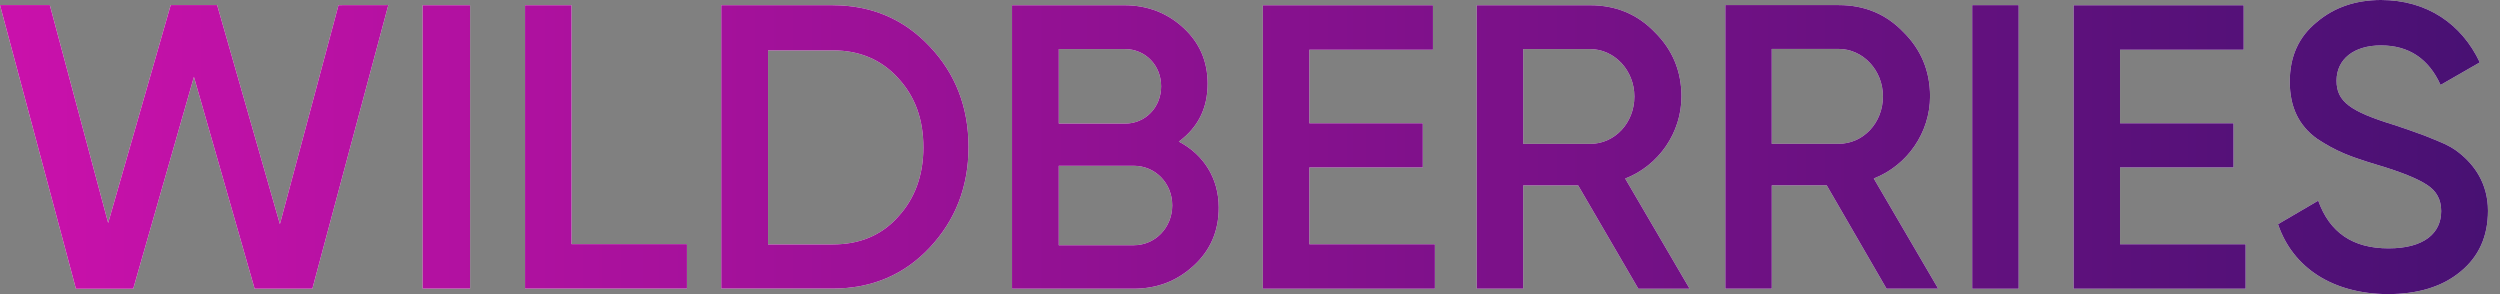 <svg width="102" height="12" viewBox="0 0 102 12" fill="none" xmlns="http://www.w3.org/2000/svg">
<rect x="0" y="0" width="102" height="12" fill="#808080" stroke="none"/>
<path d="M3.098 11.781L0 0.208H2.033L4.413 9.097L6.964 0.208H8.86L11.42 9.144L13.811 0.211L15.843 0.208L12.744 11.779L10.388 11.777L7.912 3.135L5.436 11.779L3.098 11.781Z" fill="white"/>
<path d="M3.098 11.781L0 0.208H2.033L4.413 9.097L6.964 0.208H8.86L11.42 9.144L13.811 0.211L15.843 0.208L12.744 11.779L10.388 11.777L7.912 3.135L5.436 11.779L3.098 11.781Z" fill="url(#paint0_linear_63_44943)"/>
<path d="M19.18 0.214H17.245V11.774H19.18V0.214Z" fill="white"/>
<path d="M19.18 0.214H17.245V11.774H19.18V0.214Z" fill="url(#paint1_linear_63_44943)"/>
<path d="M23.317 9.961H28.027V11.774H21.422V0.214H23.317V9.961Z" fill="white"/>
<path d="M23.317 9.961H28.027V11.774H21.422V0.214H23.317V9.961Z" fill="url(#paint2_linear_63_44943)"/>
<path d="M33.978 9.973C35.072 9.973 35.967 9.6 36.633 8.854C37.328 8.108 37.675 7.147 37.675 6.014C37.675 4.854 37.328 3.921 36.633 3.175C35.953 2.429 35.059 2.055 33.978 2.055H31.336V9.974H33.978V9.973ZM33.978 0.214C35.567 0.214 36.887 0.787 37.928 1.893C38.982 3 39.515 4.373 39.515 6C39.515 7.612 38.982 8.986 37.928 10.106C36.886 11.213 35.566 11.773 33.978 11.773H29.428V0.213H33.978V0.214Z" fill="white"/>
<path d="M33.978 9.973C35.072 9.973 35.967 9.6 36.633 8.854C37.328 8.108 37.675 7.147 37.675 6.014C37.675 4.854 37.328 3.921 36.633 3.175C35.953 2.429 35.059 2.055 33.978 2.055H31.336V9.974H33.978V9.973ZM33.978 0.214C35.567 0.214 36.887 0.787 37.928 1.893C38.982 3 39.515 4.373 39.515 6C39.515 7.612 38.982 8.986 37.928 10.106C36.886 11.213 35.566 11.773 33.978 11.773H29.428V0.213H33.978V0.214Z" fill="url(#paint3_linear_63_44943)"/>
<path d="M46.254 10.006C47.134 10.006 47.828 9.285 47.828 8.378C47.828 7.471 47.134 6.764 46.254 6.764H43.198V10.006H46.254ZM43.199 2.002V5.044H45.894C46.734 5.044 47.375 4.377 47.375 3.523C47.375 2.669 46.735 2.002 45.894 2.002H43.199ZM49.724 8.471C49.724 9.418 49.39 10.206 48.71 10.832C48.029 11.459 47.228 11.779 46.241 11.779H41.291V0.215H45.881C46.828 0.215 47.629 0.534 48.283 1.135C48.95 1.749 49.271 2.509 49.271 3.416C49.271 4.43 48.871 5.203 48.096 5.777C49.11 6.31 49.724 7.271 49.724 8.471Z" fill="white"/>
<path d="M46.254 10.006C47.134 10.006 47.828 9.285 47.828 8.378C47.828 7.471 47.134 6.764 46.254 6.764H43.198V10.006H46.254ZM43.199 2.002V5.044H45.894C46.734 5.044 47.375 4.377 47.375 3.523C47.375 2.669 46.735 2.002 45.894 2.002H43.199ZM49.724 8.471C49.724 9.418 49.39 10.206 48.71 10.832C48.029 11.459 47.228 11.779 46.241 11.779H41.291V0.215H45.881C46.828 0.215 47.629 0.534 48.283 1.135C48.95 1.749 49.271 2.509 49.271 3.416C49.271 4.43 48.871 5.203 48.096 5.777C49.11 6.31 49.724 7.271 49.724 8.471Z" fill="url(#paint4_linear_63_44943)"/>
<path d="M53.42 9.966H58.543V11.779H51.525V0.215H58.464V2.029H53.42V5.03H58.05V6.831H53.42V9.966Z" fill="white"/>
<path d="M53.42 9.966H58.543V11.779H51.525V0.215H58.464V2.029H53.42V5.03H58.05V6.831H53.42V9.966Z" fill="url(#paint5_linear_63_44943)"/>
<path d="M62.146 2.002V5.871H64.868C65.882 5.871 66.683 5.017 66.683 3.937C66.683 2.87 65.869 2.002 64.868 2.002H62.146ZM66.843 11.779L64.388 7.564H62.146V11.779H60.251V0.215H64.881C65.922 0.215 66.802 0.575 67.509 1.309C68.23 2.016 68.604 2.896 68.604 3.937C68.604 5.404 67.683 6.752 66.308 7.285L68.937 11.78H66.843V11.779Z" fill="white"/>
<path d="M62.146 2.002V5.871H64.868C65.882 5.871 66.683 5.017 66.683 3.937C66.683 2.87 65.869 2.002 64.868 2.002H62.146ZM66.843 11.779L64.388 7.564H62.146V11.779H60.251V0.215H64.881C65.922 0.215 66.802 0.575 67.509 1.309C68.23 2.016 68.604 2.896 68.604 3.937C68.604 5.404 67.683 6.752 66.308 7.285L68.937 11.78H66.843V11.779Z" fill="url(#paint6_linear_63_44943)"/>
<path d="M72.287 1.996V5.867H75.009C76.023 5.867 76.824 5.013 76.824 3.932C76.824 2.864 76.01 1.996 75.009 1.996H72.287ZM76.971 11.779L74.53 7.562H72.288V11.779H70.393V0.208H75.023C76.064 0.208 76.945 0.568 77.651 1.302C78.372 2.009 78.746 2.89 78.746 3.932C78.746 5.399 77.825 6.748 76.45 7.282L79.079 11.779H76.971Z" fill="white"/>
<path d="M72.287 1.996V5.867H75.009C76.023 5.867 76.824 5.013 76.824 3.932C76.824 2.864 76.01 1.996 75.009 1.996H72.287ZM76.971 11.779L74.53 7.562H72.288V11.779H70.393V0.208H75.023C76.064 0.208 76.945 0.568 77.651 1.302C78.372 2.009 78.746 2.89 78.746 3.932C78.746 5.399 77.825 6.748 76.45 7.282L79.079 11.779H76.971Z" fill="url(#paint7_linear_63_44943)"/>
<path d="M82.362 0.21H80.466V11.78H82.362V0.21Z" fill="white"/>
<path d="M82.362 0.21H80.466V11.78H82.362V0.21Z" fill="url(#paint8_linear_63_44943)"/>
<path d="M86.498 9.966H91.621V11.779H84.603V0.215H91.542V2.029H86.498V5.03H91.128V6.831H86.498V9.966Z" fill="white"/>
<path d="M86.498 9.966H91.621V11.779H84.603V0.215H91.542V2.029H86.498V5.03H91.128V6.831H86.498V9.966Z" fill="url(#paint9_linear_63_44943)"/>
<path d="M92.943 9.147L94.584 8.187C95.051 9.494 95.999 10.133 97.453 10.133C98.894 10.133 99.601 9.519 99.601 8.613C99.601 8.133 99.401 7.787 99.028 7.547C98.654 7.294 97.96 7.013 96.973 6.72C95.865 6.387 95.318 6.173 94.544 5.667C93.797 5.134 93.423 4.374 93.423 3.334C93.423 2.307 93.783 1.507 94.517 0.907C95.238 0.293 96.119 0 97.146 0C99.001 0 100.429 0.96 101.176 2.546L99.575 3.466C99.094 2.399 98.281 1.853 97.146 1.853C96.038 1.853 95.331 2.413 95.331 3.293C95.331 4.146 95.892 4.546 97.667 5.094C98.107 5.241 98.428 5.347 98.628 5.427C98.841 5.494 99.122 5.613 99.482 5.76C99.855 5.907 100.148 6.08 100.322 6.227C100.936 6.707 101.509 7.472 101.509 8.6C101.509 9.64 101.136 10.479 100.375 11.093C99.628 11.707 98.64 12 97.413 12C95.171 11.987 93.543 10.921 92.943 9.147Z" fill="white"/>
<path d="M92.943 9.147L94.584 8.187C95.051 9.494 95.999 10.133 97.453 10.133C98.894 10.133 99.601 9.519 99.601 8.613C99.601 8.133 99.401 7.787 99.028 7.547C98.654 7.294 97.96 7.013 96.973 6.72C95.865 6.387 95.318 6.173 94.544 5.667C93.797 5.134 93.423 4.374 93.423 3.334C93.423 2.307 93.783 1.507 94.517 0.907C95.238 0.293 96.119 0 97.146 0C99.001 0 100.429 0.96 101.176 2.546L99.575 3.466C99.094 2.399 98.281 1.853 97.146 1.853C96.038 1.853 95.331 2.413 95.331 3.293C95.331 4.146 95.892 4.546 97.667 5.094C98.107 5.241 98.428 5.347 98.628 5.427C98.841 5.494 99.122 5.613 99.482 5.76C99.855 5.907 100.148 6.08 100.322 6.227C100.936 6.707 101.509 7.472 101.509 8.6C101.509 9.64 101.136 10.479 100.375 11.093C99.628 11.707 98.64 12 97.413 12C95.171 11.987 93.543 10.921 92.943 9.147Z" fill="url(#paint10_linear_63_44943)"/>
<defs>
<linearGradient id="paint0_linear_63_44943" x1="-4.11765e-08" y1="4.4" x2="101.353" y2="4.4" gradientUnits="userSpaceOnUse">
<stop stop-color="#CA11AB"/>
<stop offset="1" stop-color="#481173"/>
</linearGradient>
<linearGradient id="paint1_linear_63_44943" x1="-4.11765e-08" y1="4.4" x2="101.353" y2="4.4" gradientUnits="userSpaceOnUse">
<stop stop-color="#CA11AB"/>
<stop offset="1" stop-color="#481173"/>
</linearGradient>
<linearGradient id="paint2_linear_63_44943" x1="-4.11765e-08" y1="4.4" x2="101.353" y2="4.4" gradientUnits="userSpaceOnUse">
<stop stop-color="#CA11AB"/>
<stop offset="1" stop-color="#481173"/>
</linearGradient>
<linearGradient id="paint3_linear_63_44943" x1="-4.11765e-08" y1="4.4" x2="101.353" y2="4.4" gradientUnits="userSpaceOnUse">
<stop stop-color="#CA11AB"/>
<stop offset="1" stop-color="#481173"/>
</linearGradient>
<linearGradient id="paint4_linear_63_44943" x1="-4.11765e-08" y1="4.4" x2="101.353" y2="4.4" gradientUnits="userSpaceOnUse">
<stop stop-color="#CA11AB"/>
<stop offset="1" stop-color="#481173"/>
</linearGradient>
<linearGradient id="paint5_linear_63_44943" x1="-4.11765e-08" y1="4.4" x2="101.353" y2="4.4" gradientUnits="userSpaceOnUse">
<stop stop-color="#CA11AB"/>
<stop offset="1" stop-color="#481173"/>
</linearGradient>
<linearGradient id="paint6_linear_63_44943" x1="-4.11765e-08" y1="4.4" x2="101.353" y2="4.4" gradientUnits="userSpaceOnUse">
<stop stop-color="#CA11AB"/>
<stop offset="1" stop-color="#481173"/>
</linearGradient>
<linearGradient id="paint7_linear_63_44943" x1="-4.11765e-08" y1="4.4" x2="101.353" y2="4.4" gradientUnits="userSpaceOnUse">
<stop stop-color="#CA11AB"/>
<stop offset="1" stop-color="#481173"/>
</linearGradient>
<linearGradient id="paint8_linear_63_44943" x1="-4.11765e-08" y1="4.4" x2="101.353" y2="4.4" gradientUnits="userSpaceOnUse">
<stop stop-color="#CA11AB"/>
<stop offset="1" stop-color="#481173"/>
</linearGradient>
<linearGradient id="paint9_linear_63_44943" x1="-4.11765e-08" y1="4.4" x2="101.353" y2="4.4" gradientUnits="userSpaceOnUse">
<stop stop-color="#CA11AB"/>
<stop offset="1" stop-color="#481173"/>
</linearGradient>
<linearGradient id="paint10_linear_63_44943" x1="-4.11765e-08" y1="4.4" x2="101.353" y2="4.4" gradientUnits="userSpaceOnUse">
<stop stop-color="#CA11AB"/>
<stop offset="1" stop-color="#481173"/>
</linearGradient>
</defs>
</svg>
